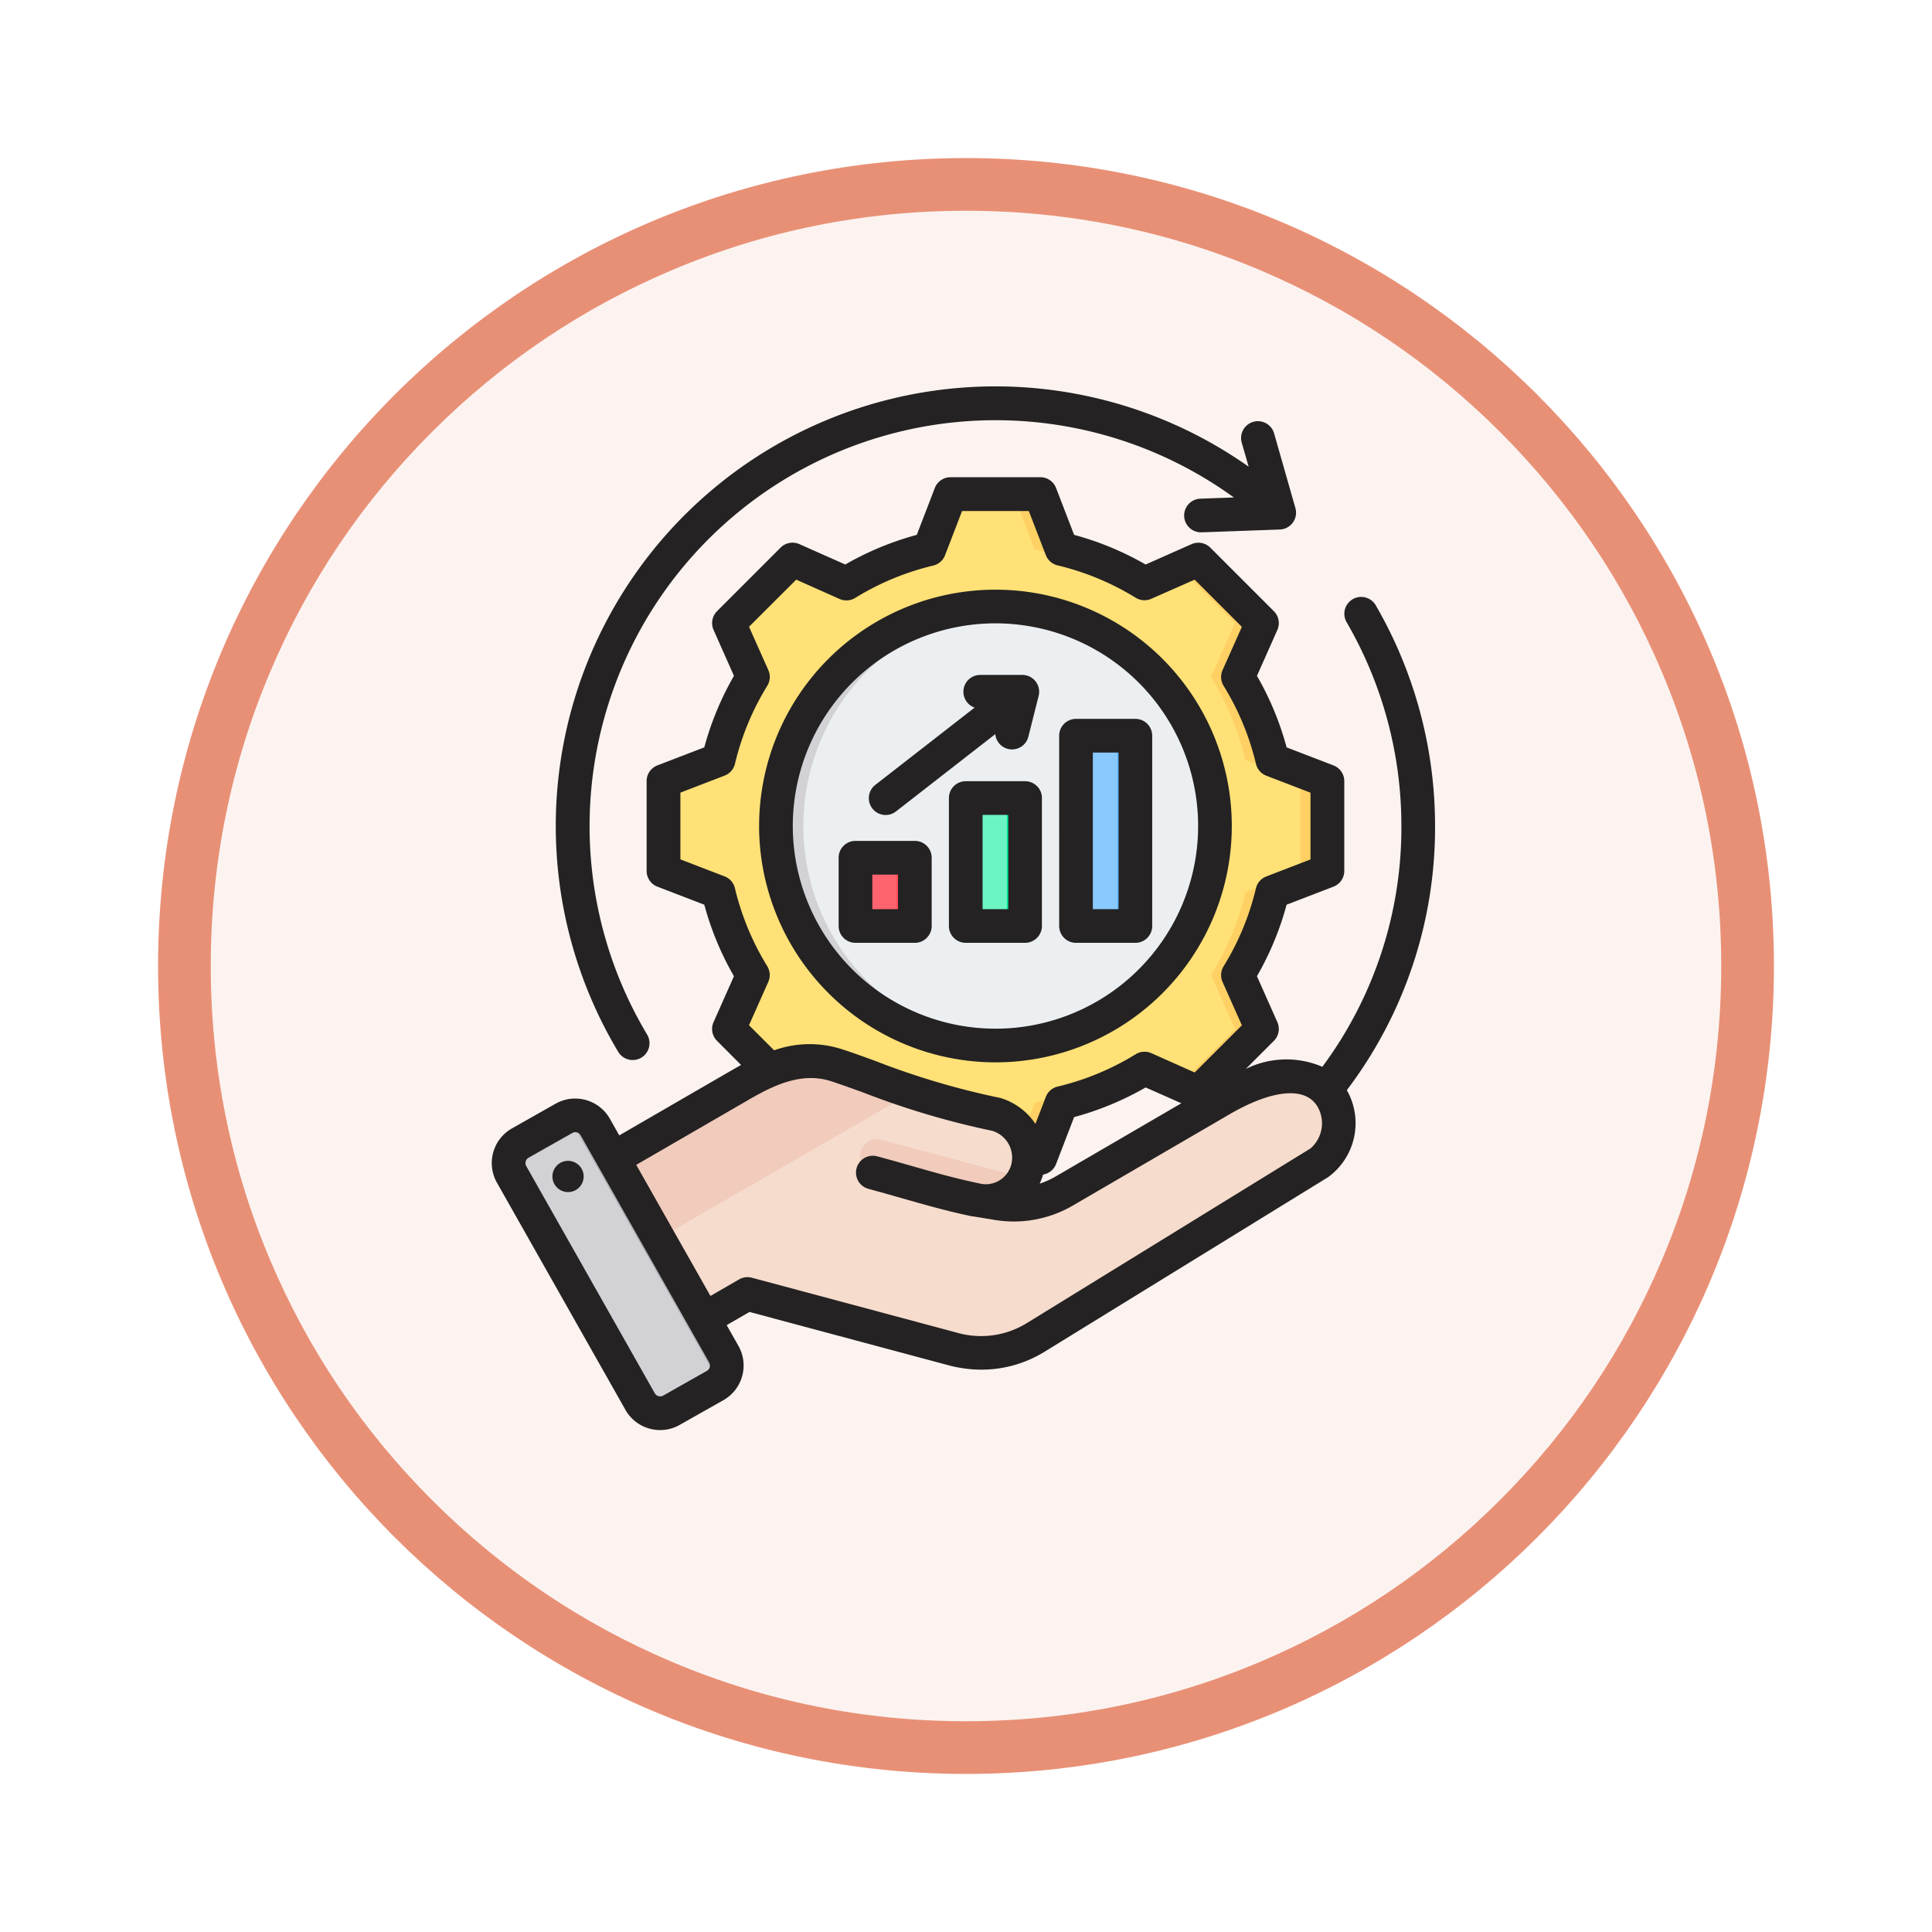 <svg xmlns="http://www.w3.org/2000/svg" xmlns:xlink="http://www.w3.org/1999/xlink" width="110" height="110" viewBox="0 0 110 110">
  <defs>
    <filter id="Trazado_982547" x="0" y="0" width="110" height="110" filterUnits="userSpaceOnUse">
      <feOffset dy="3" input="SourceAlpha"/>
      <feGaussianBlur stdDeviation="3" result="blur"/>
      <feFlood flood-opacity="0.161"/>
      <feComposite operator="in" in2="blur"/>
      <feComposite in="SourceGraphic"/>
    </filter>
  </defs>
  <g id="Grupo_1157028" data-name="Grupo 1157028" transform="translate(-6791 -385)">
    <g id="Grupo_1155797" data-name="Grupo 1155797" transform="translate(5675 -4299)">
      <g id="Grupo_1154704" data-name="Grupo 1154704" transform="translate(0 1466)">
        <g id="Grupo_1150790" data-name="Grupo 1150790" transform="translate(3 2320)">
          <g id="Grupo_1154214" data-name="Grupo 1154214" transform="translate(79 -5809)">
            <g id="Grupo_1152583" data-name="Grupo 1152583" transform="translate(1043 6713)">
              <g id="Grupo_1146973" data-name="Grupo 1146973" transform="translate(0 0)">
                <g id="Grupo_1146954" data-name="Grupo 1146954">
                  <g transform="matrix(1, 0, 0, 1, -9, -6)" filter="url(#Trazado_982547)">
                    <g id="Trazado_982547-2" data-name="Trazado 982547" transform="translate(9 6)" fill="#fcf3f0">
                      <path d="M 46 90.5 C 39.992 90.5 34.164 89.324 28.679 87.003 C 23.38 84.762 18.621 81.553 14.534 77.466 C 10.446 73.379 7.238 68.62 4.996 63.321 C 2.676 57.836 1.5 52.008 1.5 46 C 1.5 39.992 2.676 34.164 4.996 28.679 C 7.238 23.38 10.446 18.621 14.534 14.534 C 18.621 10.446 23.38 7.238 28.679 4.996 C 34.164 2.676 39.992 1.5 46 1.5 C 52.008 1.5 57.836 2.676 63.321 4.996 C 68.62 7.238 73.379 10.446 77.466 14.534 C 81.554 18.621 84.762 23.38 87.004 28.679 C 89.324 34.164 90.5 39.992 90.5 46 C 90.5 52.008 89.324 57.836 87.004 63.321 C 84.762 68.62 81.554 73.379 77.466 77.466 C 73.379 81.553 68.62 84.762 63.321 87.003 C 57.836 89.324 52.008 90.5 46 90.5 Z" stroke="none"/>
                      <path d="M 46 3 C 40.194 3 34.563 4.136 29.263 6.378 C 24.143 8.544 19.544 11.644 15.594 15.594 C 11.644 19.544 8.544 24.143 6.378 29.263 C 4.136 34.563 3 40.194 3 46 C 3 51.806 4.136 57.437 6.378 62.737 C 8.544 67.857 11.644 72.455 15.594 76.405 C 19.544 80.355 24.143 83.456 29.263 85.622 C 34.563 87.863 40.194 89 46 89 C 51.806 89 57.437 87.863 62.737 85.622 C 67.857 83.456 72.456 80.355 76.406 76.405 C 80.356 72.455 83.456 67.857 85.622 62.737 C 87.864 57.437 89 51.806 89 46 C 89 40.194 87.864 34.563 85.622 29.263 C 83.456 24.143 80.356 19.544 76.406 15.594 C 72.456 11.644 67.857 8.544 62.737 6.378 C 57.437 4.136 51.806 3 46 3 M 46 -7.62939453125e-06 C 71.405 -7.62939453125e-06 92 20.595 92 46 C 92 71.405 71.405 92 46 92 C 20.595 92 0 71.405 0 46 C 0 20.595 20.595 -7.62939453125e-06 46 -7.62939453125e-06 Z" stroke="none" fill="#e89076"/>
                    </g>
                  </g>
                </g>
              </g>
            </g>
          </g>
        </g>
      </g>
    </g>
    <g id="administracion-de-empresas_1_" data-name="administracion-de-empresas (1)" transform="translate(6787.144 399.003)">
      <g id="Grupo_1157027" data-name="Grupo 1157027" transform="translate(32.815 14.126)">
        <g id="Grupo_1157024" data-name="Grupo 1157024" transform="translate(8.817)">
          <path id="Trazado_991108" data-name="Trazado 991108" d="M136.116,62.292a16.132,16.132,0,0,1,4.723,1.958l3.069-1.363,3.617,3.617-1.363,3.068a16.128,16.128,0,0,1,1.958,4.724l3.131,1.205v5.116l-3.132,1.205a16.134,16.134,0,0,1-1.958,4.723l1.363,3.069-3.617,3.617L140.84,91.87a16.128,16.128,0,0,1-4.724,1.958l-1.205,3.131h-5.116l-1.205-3.132a16.131,16.131,0,0,1-4.723-1.958L120.8,93.233l-3.617-3.617,1.363-3.068a16.129,16.129,0,0,1-1.958-4.724l-3.131-1.205V75.5l3.132-1.205a16.126,16.126,0,0,1,1.958-4.724L117.18,66.5l3.617-3.617,3.069,1.363a16.132,16.132,0,0,1,4.723-1.958L129.8,59.16h5.116Z" transform="translate(-113.453 -59.16)" fill="#ffe177" fill-rule="evenodd"/>
          <path id="Trazado_991109" data-name="Trazado 991109" d="M174.354,91.871l-3.069,1.363-.473-.473,2.878-1.278Q174.017,91.685,174.354,91.871ZM186.6,62.293a16.132,16.132,0,0,1,4.723,1.958l-.872.387a21.276,21.276,0,0,0-5.387-2.345l-1.206-3.132H185.4Zm4.724,29.578A16.128,16.128,0,0,1,186.6,93.83L185.4,96.961h-1.537l1.205-3.131a21.27,21.27,0,0,0,5.389-2.346ZM170.812,63.361l.473-.473,3.069,1.363q-.336.186-.664.387Zm22.52,0,1.064-.473,3.617,3.617-1.363,3.068a16.129,16.129,0,0,1,1.958,4.724L201.74,75.5v5.116l-3.132,1.205a16.134,16.134,0,0,1-1.958,4.723l1.363,3.069L194.4,93.234l-1.064-.473,3.145-3.145-1.363-3.069a16.131,16.131,0,0,0,1.958-4.723l3.132-1.205V75.5L197.072,74.3a16.126,16.126,0,0,0-1.959-4.724l1.363-3.068Z" transform="translate(-163.94 -59.161)" fill="#ffd064" fill-rule="evenodd"/>
          <ellipse id="Elipse_11767" data-name="Elipse 11767" cx="12.497" cy="12.497" rx="12.497" ry="12.497" transform="translate(1.223 18.901) rotate(-45)" fill="#eceff1"/>
          <path id="Trazado_991110" data-name="Trazado 991110" d="M179.4,112.606a12.5,12.5,0,0,0,0,24.994c.253,0,.5-.008.753-.023a12.5,12.5,0,0,1,0-24.948C179.9,112.615,179.649,112.606,179.4,112.606Z" transform="translate(-160.496 -106.203)" fill="#d1d1d6" fill-rule="evenodd"/>
        </g>
        <g id="Grupo_1157025" data-name="Grupo 1157025" transform="translate(0 32.28)">
          <path id="Trazado_991111" data-name="Trazado 991111" d="M66.966,335.282l9.231-5.348c1.732-1,3.494-1.715,5.4-1.1a64.927,64.927,0,0,0,9.125,2.8,2.564,2.564,0,0,1,1.773,3.072,2.482,2.482,0,0,1-3.072,1.774l1.236.2A5.754,5.754,0,0,0,94.613,336l8.875-5.169c6.9-4.018,7.912,2.163,5.618,3.575L93,344.319a5.906,5.906,0,0,1-4.782.674l-11.682-3.13-4.326,2.5a1.747,1.747,0,0,1-2.382-.638l-3.5-6.059a1.747,1.747,0,0,1,.636-2.381Z" transform="translate(-62.953 -328.606)" fill="#f6dccd" fill-rule="evenodd"/>
          <path id="Trazado_991112" data-name="Trazado 991112" d="M216.27,368a2.533,2.533,0,0,1-2.861,1.221c-1.914-.506-3.825-1.025-5.737-1.537a.96.96,0,1,1,.5-1.855Z" transform="translate(-186.941 -361.344)" fill="#f1cbbc" fill-rule="evenodd"/>
          <path id="Trazado_991113" data-name="Trazado 991113" d="M66.966,335.282l9.231-5.348c1.732-1,3.494-1.715,5.4-1.1,1.136.368,2.656.963,4.366,1.533L68.079,340.694l-1.75-3.031A1.747,1.747,0,0,1,66.966,335.282Z" transform="translate(-62.953 -328.606)" fill="#f1cbbc" fill-rule="evenodd"/>
          <path id="Trazado_991114" data-name="Trazado 991114" d="M44.79,355.154l7.321,12.935a1.311,1.311,0,0,1-.494,1.781l-2.49,1.409a1.31,1.31,0,0,1-1.781-.494l-7.321-12.935a1.31,1.31,0,0,1,.494-1.781l2.49-1.409A1.31,1.31,0,0,1,44.79,355.154Z" transform="translate(-39.857 -351.391)" fill="#d1d1d6" fill-rule="evenodd"/>
          <path id="Trazado_991115" data-name="Trazado 991115" d="M73.7,364.042l1.3,2.289,1.281,2.264a1.311,1.311,0,0,1-.49,1.779l.89-.5a1.31,1.31,0,0,0,.494-1.781l-1.286-2.272-2.581-4.561-2.584-4.566-.869-1.536a1.312,1.312,0,0,0-1.522-.605l1.5,2.659,2.581,4.561,1.286,2.272Z" transform="translate(-64.919 -351.391)" fill="#b1b1b5" fill-rule="evenodd"/>
        </g>
        <g id="Grupo_1157026" data-name="Grupo 1157026" transform="translate(19.748 13.759)">
          <path id="Trazado_991116" data-name="Trazado 991116" d="M205.418,232h1.943a.72.72,0,0,1,.719.719v2.448a.72.72,0,0,1-.719.719h-1.943a.72.72,0,0,1-.719-.719v-2.448A.72.72,0,0,1,205.418,232Z" transform="translate(-204.699 -225.05)" fill="#fe646f" fill-rule="evenodd"/>
          <path id="Trazado_991117" data-name="Trazado 991117" d="M218.261,232H219.3a.72.72,0,0,1,.719.719v2.448a.72.72,0,0,1-.719.719h-1.037a.72.72,0,0,0,.719-.719v-2.448A.72.72,0,0,0,218.261,232Z" transform="translate(-216.636 -225.05)" fill="#fd4755" fill-rule="evenodd"/>
          <path id="Trazado_991118" data-name="Trazado 991118" d="M257.824,203.63h1.943a.72.72,0,0,1,.719.719V210.2a.72.72,0,0,1-.719.719h-1.943a.72.72,0,0,1-.719-.719v-5.847A.72.72,0,0,1,257.824,203.63Z" transform="translate(-250.827 -200.081)" fill="#6cf5c2" fill-rule="evenodd"/>
          <path id="Trazado_991119" data-name="Trazado 991119" d="M270.666,203.63H271.7a.72.72,0,0,1,.719.719V210.2a.72.72,0,0,1-.719.719h-1.037a.72.72,0,0,0,.719-.719v-5.847A.72.72,0,0,0,270.666,203.63Z" transform="translate(-262.763 -200.081)" fill="#00e499" fill-rule="evenodd"/>
          <path id="Trazado_991120" data-name="Trazado 991120" d="M310.229,174.005h1.943a.72.72,0,0,1,.719.719v9.4a.72.72,0,0,1-.719.719h-1.943a.72.72,0,0,1-.719-.719v-9.4A.72.72,0,0,1,310.229,174.005Z" transform="translate(-296.953 -174.005)" fill="#8ac9fe" fill-rule="evenodd"/>
          <path id="Trazado_991121" data-name="Trazado 991121" d="M323.072,174.005h1.037a.72.72,0,0,1,.719.719v9.4a.72.72,0,0,1-.719.719h-1.037a.72.72,0,0,0,.719-.719v-9.4A.72.72,0,0,0,323.072,174.005Z" transform="translate(-308.891 -174.005)" fill="#60b7ff" fill-rule="evenodd"/>
        </g>
      </g>
      <path id="Trazado_991122" data-name="Trazado 991122" d="M66.078,37.761h1.464V28.844H66.078Zm-1.917.958V27.885a.958.958,0,0,1,.959-.958H68.5a.958.958,0,0,1,.958.958V38.719a.958.958,0,0,1-.958.959H65.12A.958.958,0,0,1,64.162,38.719Zm-2.9-6.326H59.8V37.76h1.463Zm1.917-.959v7.284a.959.959,0,0,1-.959.959H58.842a.959.959,0,0,1-.959-.959V31.435a.959.959,0,0,1,.959-.959h3.379A.959.959,0,0,1,63.18,31.435ZM53.522,37.76h1.464V35.792H53.522Zm-.959,1.917a.959.959,0,0,1-.959-.959V34.833a.959.959,0,0,1,.959-.959h3.381a.958.958,0,0,1,.958.959v3.886a.958.958,0,0,1-.958.959ZM54.283,32.4a.958.958,0,0,1-.589-1.715l5.652-4.4a.958.958,0,0,1,.319-1.861h0l2.4,0a.958.958,0,0,1,.927,1.192l-.585,2.325a.958.958,0,0,1-.928.725.932.932,0,0,1-.235-.029.957.957,0,0,1-.72-.842l-5.652,4.4A.956.956,0,0,1,54.283,32.4ZM36.069,52.1a.889.889,0,1,0,1.009.751A.89.89,0,0,0,36.069,52.1ZM48.994,33.027A11.539,11.539,0,1,1,60.531,44.566,11.552,11.552,0,0,1,48.994,33.027Zm-1.917,0A13.456,13.456,0,1,1,60.531,46.483,13.47,13.47,0,0,1,47.076,33.027ZM78.86,48.991c-.685-1.144-2.565-.971-5.028.465l-8.876,5.17a6.68,6.68,0,0,1-4.591.807l-1.1-.179-.019,0-.019,0c-1.385-.283-2.667-.65-4.025-1.037-.616-.176-1.254-.358-1.9-.532a.958.958,0,1,1,.5-1.851c.664.178,1.309.362,1.934.54,1.307.373,2.542.726,3.84.993a1.5,1.5,0,0,0,1.863-1.092,1.594,1.594,0,0,0-1.089-1.894,46.188,46.188,0,0,1-7.3-2.165c-.719-.26-1.339-.484-1.877-.659-1.615-.524-3.176.178-4.622,1.016l-6.47,3.746,4.224,7.464,1.627-.939a.954.954,0,0,1,.727-.1L58.326,61.87a4.967,4.967,0,0,0,4.032-.565l16.108-9.918a1.89,1.89,0,0,0,.394-2.4ZM44.236,63.574a.352.352,0,0,1-.131.474l-2.491,1.41a.346.346,0,0,1-.264.031.35.35,0,0,1-.211-.162L33.818,52.389a.352.352,0,0,1,.131-.475l2.491-1.409a.337.337,0,0,1,.167-.045.384.384,0,0,1,.1.013.342.342,0,0,1,.21.163Zm3.7-17.772L46.5,44.37,47.6,41.9a.96.96,0,0,0-.06-.892A15.154,15.154,0,0,1,45.7,36.568a.956.956,0,0,0-.587-.673l-2.518-.969v-3.8l2.518-.969a.957.957,0,0,0,.588-.672,15.163,15.163,0,0,1,1.841-4.443.956.956,0,0,0,.06-.892l-1.1-2.468L49.189,19l2.468,1.1a.958.958,0,0,0,.891-.06,15.154,15.154,0,0,1,4.442-1.842.959.959,0,0,0,.673-.588l.969-2.518h3.8L63.4,17.6a.96.96,0,0,0,.673.588,15.155,15.155,0,0,1,4.442,1.842.957.957,0,0,0,.891.06L71.876,19l2.687,2.687-1.1,2.466a.961.961,0,0,0,.06.891,15.156,15.156,0,0,1,1.843,4.444.957.957,0,0,0,.587.673l2.518.969v3.8l-2.518.969a.957.957,0,0,0-.588.672,15.154,15.154,0,0,1-1.842,4.443.958.958,0,0,0-.06.891l1.1,2.468-2.687,2.687-2.467-1.1a.956.956,0,0,0-.891.06,15.153,15.153,0,0,1-4.445,1.842.959.959,0,0,0-.672.588l-.592,1.537a3.671,3.671,0,0,0-1.935-1.458.892.892,0,0,0-.125-.032A44.3,44.3,0,0,1,53.686,46.4c-.7-.255-1.371-.5-1.938-.679a6,6,0,0,0-3.815.076ZM63.05,53.394a3.667,3.667,0,0,0,.194-.522.957.957,0,0,0,.74-.6L65.012,49.6a17.073,17.073,0,0,0,4.072-1.688l2.033.9-7.126,4.151a4.83,4.83,0,0,1-.942.426Zm17.49-5.326a3.8,3.8,0,0,1-1.068,4.952L63.364,62.938a6.853,6.853,0,0,1-3.624,1.042,7.371,7.371,0,0,1-1.91-.258l-11.3-3.028-1.3.749.671,1.186a2.267,2.267,0,0,1-.856,3.087l-2.491,1.409a2.245,2.245,0,0,1-1.109.294,2.294,2.294,0,0,1-.611-.083,2.257,2.257,0,0,1-1.367-1.066L32.149,53.333A2.268,2.268,0,0,1,33,50.246l2.491-1.41a2.27,2.27,0,0,1,3.087.855l.537.95,6.454-3.737c.159-.091.319-.181.482-.271L44.682,45.26a.957.957,0,0,1-.2-1.066l1.162-2.615a16.992,16.992,0,0,1-1.688-4.072l-2.669-1.027a.958.958,0,0,1-.615-.894V30.469a.958.958,0,0,1,.615-.894l2.669-1.027a17.037,17.037,0,0,1,1.688-4.071L44.483,21.86a.957.957,0,0,1,.2-1.066L48.3,17.176a.96.96,0,0,1,1.067-.2l2.615,1.162a17.068,17.068,0,0,1,4.071-1.688l1.028-2.669a.958.958,0,0,1,.894-.614h5.114a.959.959,0,0,1,.895.614l1.028,2.669a17.071,17.071,0,0,1,4.071,1.688L71.7,16.978a.961.961,0,0,1,1.067.2l3.617,3.617a.959.959,0,0,1,.2,1.067l-1.162,2.615a16.993,16.993,0,0,1,1.688,4.072l2.669,1.027a.958.958,0,0,1,.615.894v5.116a.958.958,0,0,1-.615.894l-2.669,1.027a17.043,17.043,0,0,1-1.688,4.071l1.162,2.616a.958.958,0,0,1-.2,1.066l-1.6,1.6a5.193,5.193,0,0,1,4.361-.124,22.848,22.848,0,0,0,4.5-13.712,23.086,23.086,0,0,0-3.128-11.618.959.959,0,0,1,1.657-.965,25.019,25.019,0,0,1,3.388,12.584,24.747,24.747,0,0,1-5.023,15.041ZM39.056,45.887A25.03,25.03,0,0,1,74.949,12.567l-.4-1.387a.959.959,0,0,1,1.844-.526l1.218,4.27a.959.959,0,0,1-.887,1.221l-4.437.16h-.036a.958.958,0,0,1-.033-1.916l1.888-.068A23.116,23.116,0,0,0,40.7,44.9a.958.958,0,1,1-1.643.986Z" transform="translate(0 0)" fill="#242222" fill-rule="evenodd"/>
    </g>
  </g>
</svg>
